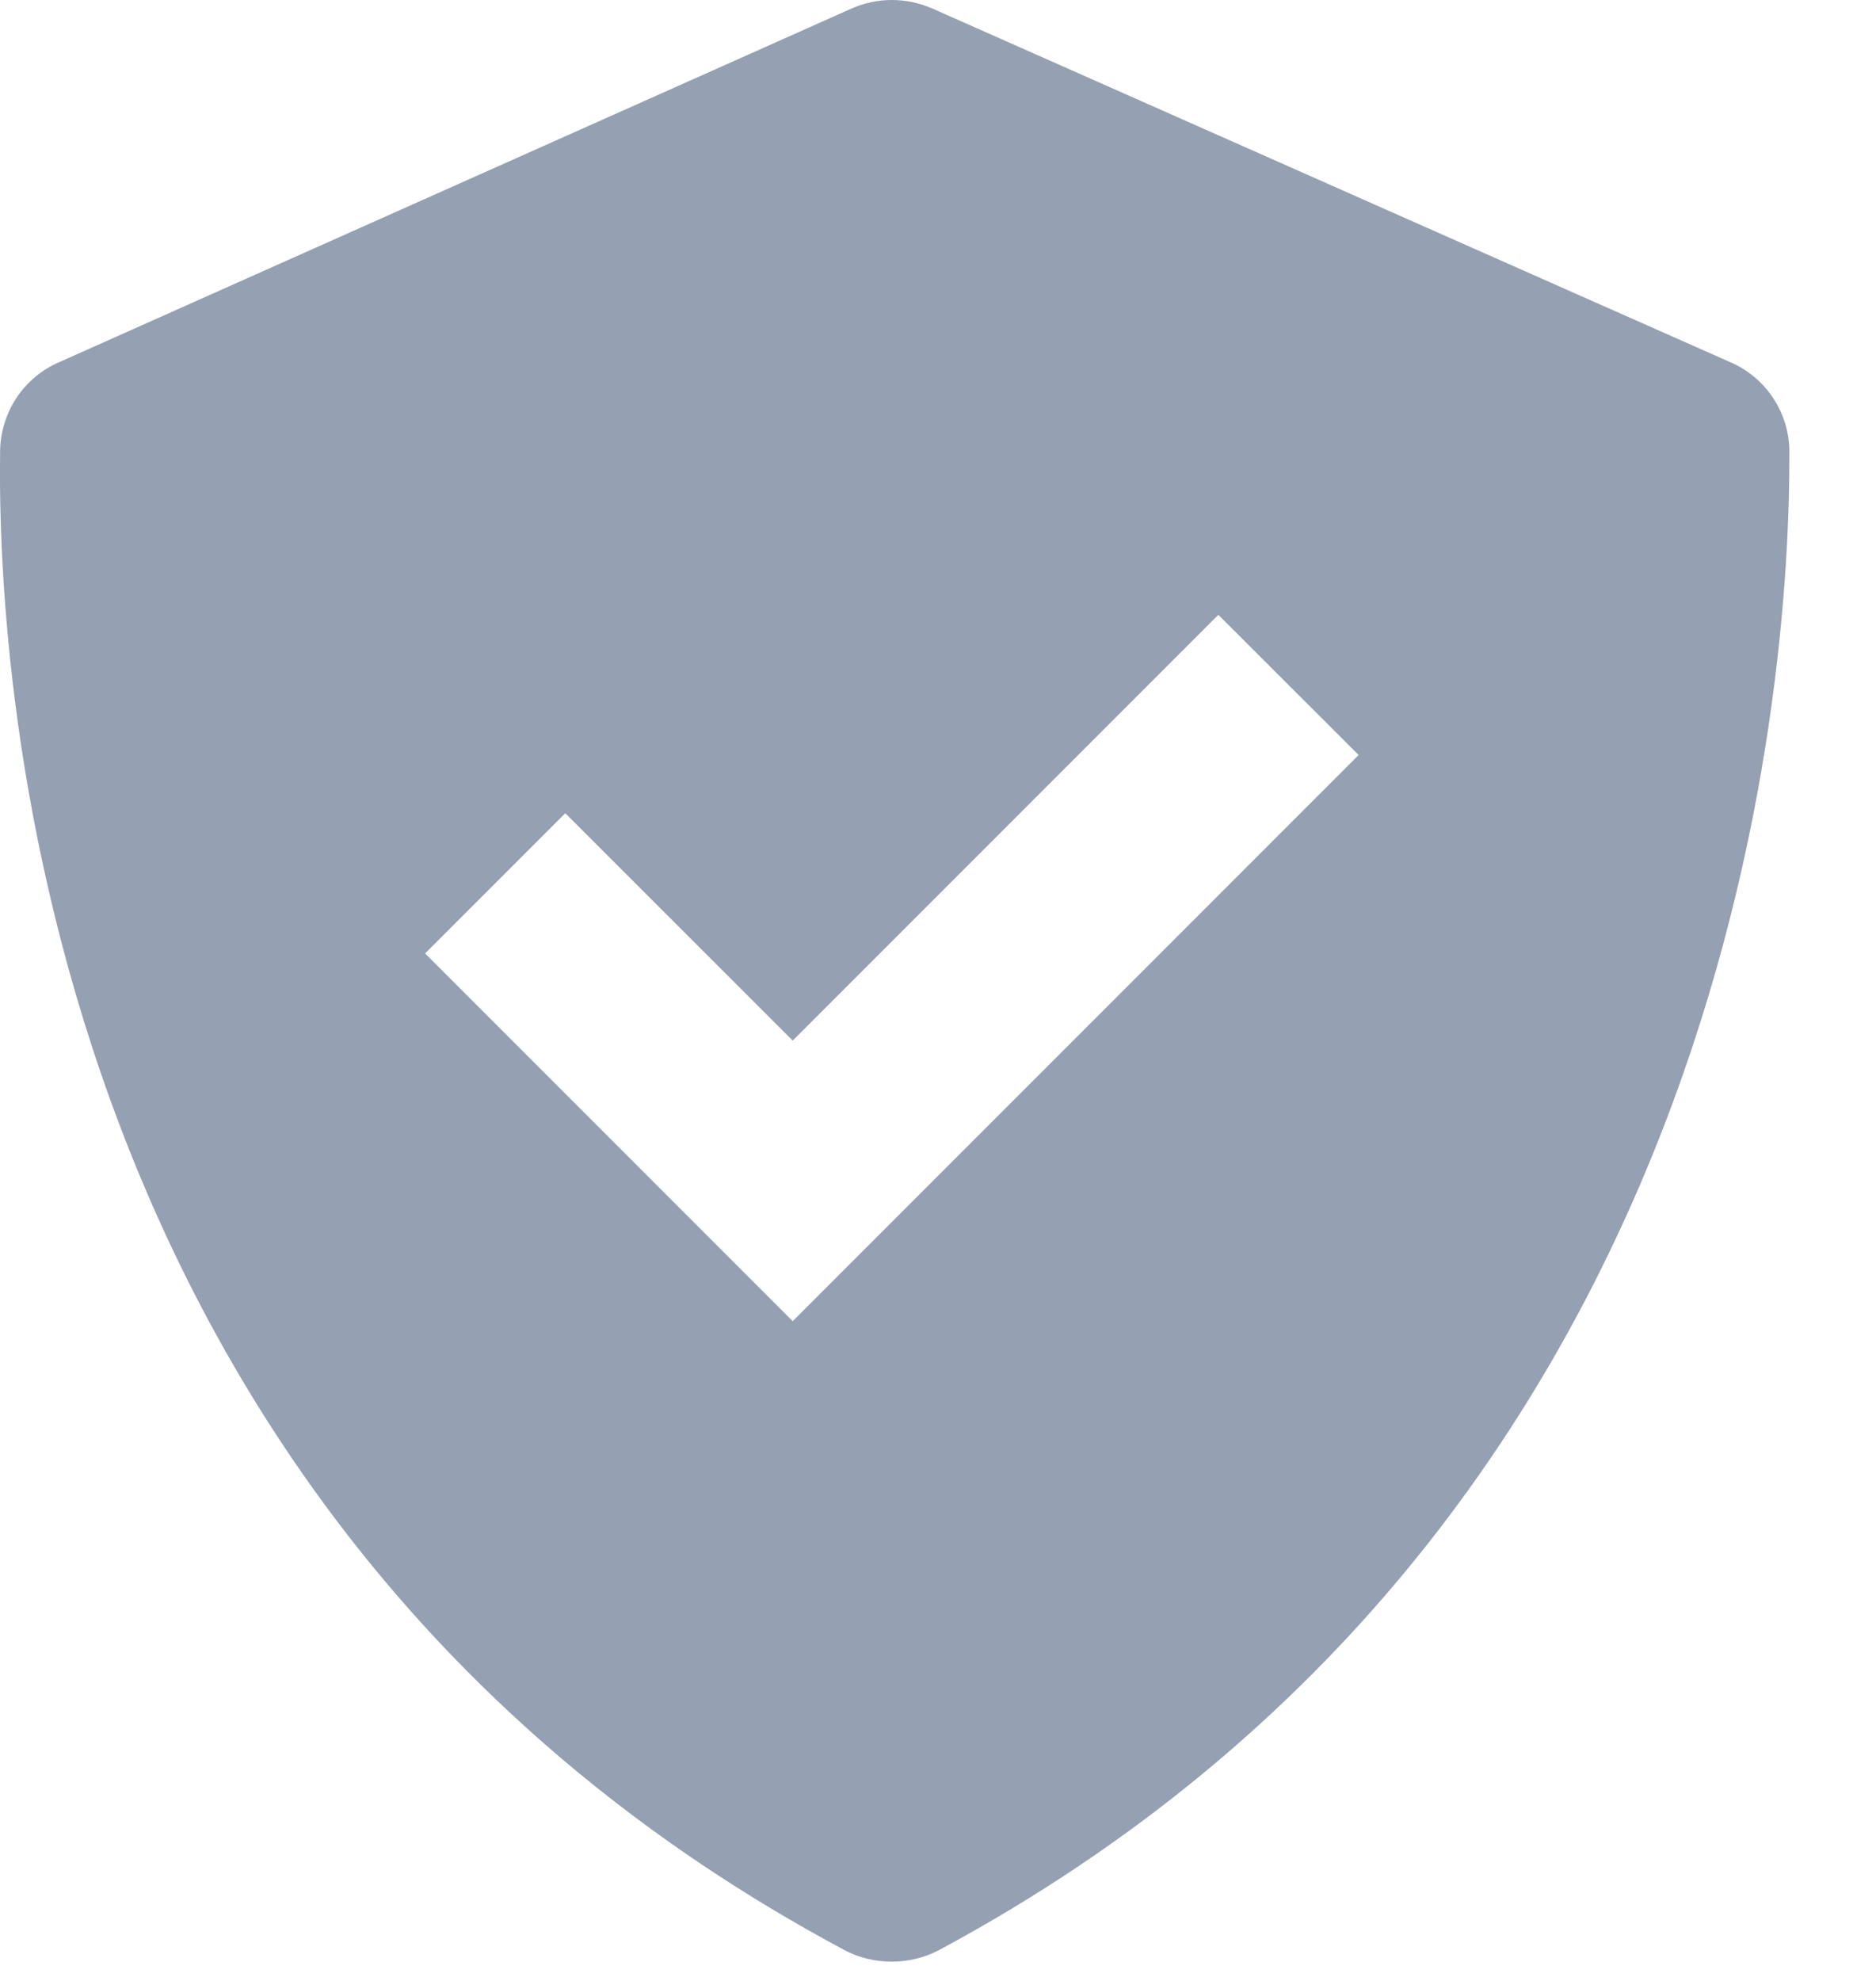<svg width="18" height="19" viewBox="0 0 18 19" fill="none" xmlns="http://www.w3.org/2000/svg">
<path d="M8.102 18.704C8.381 18.853 8.732 18.852 9.012 18.703C16.635 14.608 17.176 6.608 17.169 4.333C17.169 4.15 17.114 3.972 17.014 3.819C16.913 3.666 16.77 3.546 16.602 3.474L8.944 0.081C8.822 0.028 8.69 -0 8.557 7.2337e-07C8.424 0 8.292 0.028 8.17 0.082L0.565 3.475C0.399 3.547 0.258 3.666 0.158 3.816C0.059 3.967 0.004 4.143 0.001 4.323C-0.031 6.587 0.425 14.604 8.102 18.704ZM5.424 7.8L7.606 9.981L11.69 5.897L13.036 7.242L7.606 12.672L4.079 9.145L5.424 7.8Z" fill="#95A0B2"/>
</svg>
